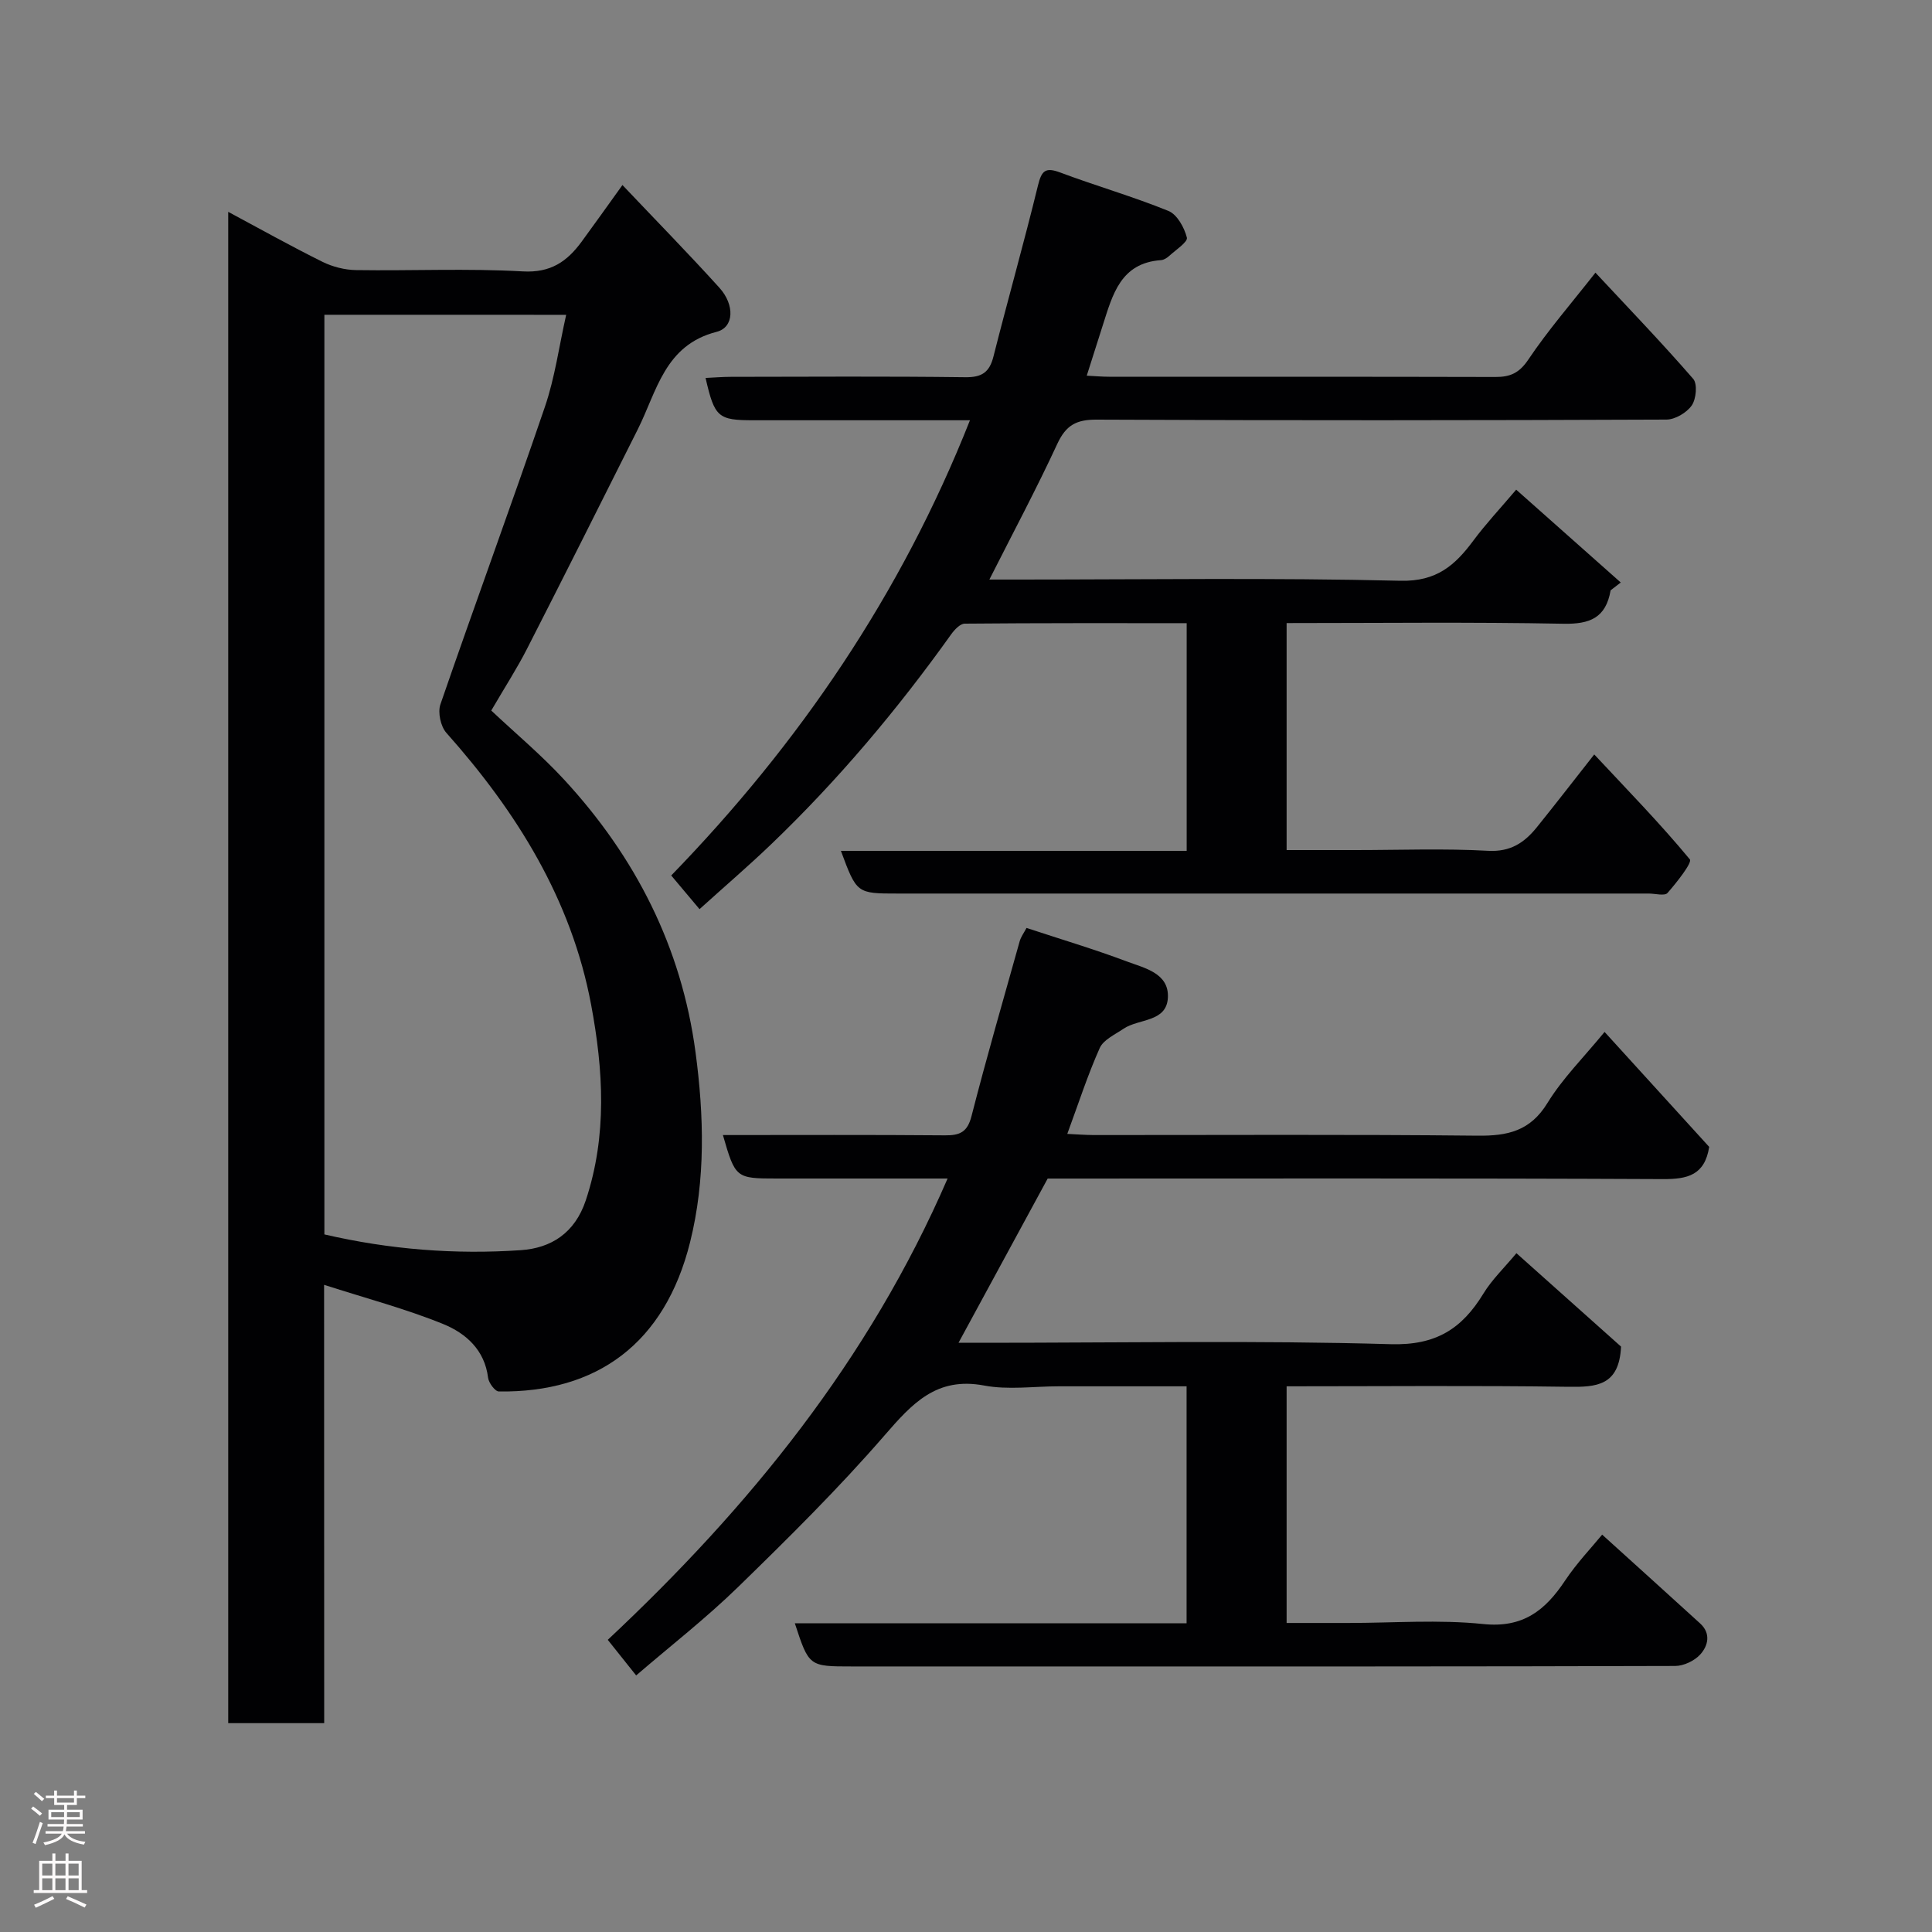 <svg enable-background="new 0 0 400 400" viewBox="0 0 400 400" xmlns="http://www.w3.org/2000/svg"><rect x="0" y="0" width="400" height="400" fill="#808080" stroke="none"/><g fill="#010103"><path d="m67.12 356.76c-7.1 0-13.36 0-19.87 0 0-104.27 0-208.31 0-312.9 6.68 3.58 13.02 7.13 19.52 10.35 2.11 1.04 4.64 1.68 6.99 1.71 11.49.17 23.01-.38 34.47.27 5.79.33 9.17-2.05 12.18-6.14 2.6-3.54 5.15-7.14 8.46-11.74 6.86 7.24 13.61 14.12 20.07 21.26 3.22 3.56 3.05 8.21-.56 9.13-10.78 2.74-12.37 12.29-16.34 20.2-7.6 15.15-15.2 30.31-22.91 45.4-2.07 4.06-4.56 7.91-7.42 12.81 4.98 4.69 10.38 9.2 15.11 14.33 14.76 16 24.27 34.63 27.18 56.4 1.76 13.17 2.1 26.39-1.12 39.32-5.24 21.04-19.34 31.21-39.6 30.93-.79-.01-2.1-1.79-2.23-2.85-.7-5.78-4.64-9.21-9.26-11.1-7.76-3.16-15.93-5.31-24.69-8.13.02 30.91.02 60.64.02 90.75zm.04-291.59v190.4c13.49 3.13 27.08 4.2 40.72 3.26 6.16-.43 11.12-3.48 13.4-10.31 4.48-13.47 3.62-27.06 1.11-40.48-4.07-21.78-15.41-39.95-29.98-56.32-1.18-1.33-1.8-4.22-1.23-5.88 7.09-20.58 14.61-41.02 21.64-61.62 2.06-6.03 2.92-12.48 4.4-19.04-17.01-.01-33.28-.01-50.06-.01z"/><path d="m196.19 244c-12.13 0-23.73 0-35.33 0-8.52 0-8.61-.07-11.19-9 15.38 0 30.68-.07 45.99.06 3.08.03 4.64-.68 5.48-3.98 3.11-12.12 6.59-24.14 9.97-36.19.26-.92.88-1.75 1.42-2.77 6.96 2.3 13.97 4.38 20.8 6.95 3.65 1.37 8.72 2.41 8.47 7.48-.26 5.14-6.06 4.31-9.2 6.45-1.76 1.2-4.14 2.26-4.91 3.98-2.51 5.61-4.4 11.49-6.72 17.78 1.95.09 3.69.23 5.43.24 26.49.01 52.99-.15 79.48.13 6.26.07 10.94-.95 14.5-6.76 3.14-5.12 7.52-9.46 11.83-14.72 7.26 7.98 14.54 15.98 21.66 23.8-.92 5.85-4.47 6.7-9.59 6.67-42.48-.2-84.97-.11-127.37-.11-6.12 11.28-12.16 22.4-18.46 34h5.53c27.99 0 56-.52 83.97.29 9.37.27 14.73-3.2 19.17-10.47 1.76-2.89 4.3-5.31 6.84-8.37 7.61 6.8 14.96 13.35 21.66 19.34-.38 8.13-5.11 8.4-10.91 8.32-19.31-.28-38.63-.1-58.33-.1v49h12.74c9.33 0 18.74-.74 27.97.22 8.25.85 12.84-2.83 16.93-8.98 2.44-3.66 5.53-6.89 7.69-9.53 6.86 6.22 13.6 12.28 20.29 18.39 2.27 2.07 1.65 4.63.01 6.43-1.19 1.31-3.41 2.36-5.17 2.37-41.49.13-82.98.1-124.46.1-15.33 0-30.66 0-45.99 0-8.9 0-8.9 0-11.83-8.94h81.11c0-16.43 0-32.48 0-49.06-8.89 0-17.67 0-26.45 0-5.17 0-10.48.78-15.46-.16-9.89-1.87-14.92 3.75-20.65 10.35-9.5 10.95-19.85 21.19-30.25 31.32-6.7 6.53-14.13 12.31-21.15 18.35-1.99-2.49-3.81-4.78-5.88-7.37 29.29-27.44 54.08-57.93 70.36-95.51z"/><path d="m333.46 122.22c-.98 5.73-4.33 7.02-9.74 6.92-18.98-.37-37.97-.14-57.34-.14v47h14.22c9.16 0 18.35-.36 27.48.15 4.67.26 7.54-1.7 10.11-4.88 3.8-4.71 7.5-9.5 11.88-15.07 6.83 7.31 13.62 14.26 19.79 21.72.55.66-2.72 4.8-4.62 6.96-.59.67-2.55.12-3.88.12-51.82 0-103.63 0-155.45 0-8.53 0-8.53 0-11.81-8.84h71.59c0-15.87 0-31.26 0-47.14-15.41 0-30.69-.04-45.96.1-.95.01-2.12 1.26-2.8 2.21-11.13 15.59-23.42 30.19-37.25 43.45-4.65 4.46-9.55 8.66-14.85 13.45-1.76-2.09-3.59-4.27-5.86-6.97 26.47-27.27 47.6-58.22 61.85-94.25-15.25 0-30.03 0-44.81 0-7.35 0-8.06-.6-9.93-8.76 1.81-.08 3.53-.23 5.25-.23 16.16-.02 32.32-.13 48.48.08 3.48.05 5.05-1.01 5.88-4.31 2.99-11.82 6.32-23.55 9.21-35.39.75-3.07 1.54-3.84 4.62-2.68 7.42 2.78 15.06 4.97 22.39 7.95 1.8.73 3.29 3.44 3.82 5.52.23.9-2.3 2.55-3.64 3.78-.47.43-1.13.85-1.73.89-8.37.59-10.01 7.17-12.02 13.42-1.09 3.39-2.16 6.78-3.34 10.5 1.74.09 3.19.22 4.63.22 26.66.01 53.32-.02 79.97.05 3.06.01 4.94-.8 6.82-3.6 4.07-6.07 8.9-11.62 13.9-18 6.9 7.4 13.76 14.53 20.24 21.99.91 1.05.62 4.17-.3 5.5-1.05 1.51-3.45 2.93-5.26 2.93-39.32.16-78.64.2-117.96.01-4.22-.02-6.35 1.17-8.13 5-4.29 9.27-9.11 18.3-14.07 28.11h5.64c26.49 0 52.99-.39 79.47.25 7.5.18 11.31-3.21 15.12-8.35 2.54-3.42 5.48-6.55 8.84-10.51 7.36 6.53 14.51 12.87 21.65 19.22-.7.55-1.4 1.09-2.1 1.62z"/></g><path d="m6.44 374.46.42-.45c.65.47 1.27.95 1.85 1.44l-.45.49c-.65-.56-1.25-1.06-1.82-1.48m.93 7.33-.63-.26c.55-1.36 1.05-2.8 1.52-4.33.19.1.38.19.59.27-.46 1.29-.95 2.73-1.48 4.32m-.38-10.38.44-.42c.43.34 1.01.82 1.74 1.44l-.49.49c-.53-.51-1.09-1.01-1.69-1.51m2.5.35h1.72v-1.04h.59v1.04h3.52v-1.04h.59v1.04h1.75v.53h-1.75v1.42h-2.03v.97h3.22v2.03h-3.24c0 .35-.01.66-.03.93h3.32v.53h-3.37c-.03.27-.08.58-.15.94h3.96v.53h-3.71c.67.92 1.93 1.48 3.79 1.68-.13.24-.23.44-.29.59-2.13-.38-3.48-1.08-4.04-2.12-.43.97-1.77 1.72-4.03 2.23-.09-.19-.2-.37-.33-.55 2.1-.42 3.37-1.03 3.81-1.83h-3.36v-.53h3.58c.08-.29.13-.61.16-.94h-3.33v-.53h3.39c.02-.27.04-.58.04-.93h-3.23v-2.03h3.25v-.97h-2.07v-1.42h-1.73zm1.12 3.44v1h2.65c.01-.3.02-.44.01-.4v-.25-.35zm1.19-2h3.52v-.91h-3.52zm4.71 2h-2.63v.59c0 .16-.01.28-.01.4h2.64z" fill="#fcfafa"/><path d="m13.56 383.74h.63v1.52h2.72v6.07h1.13v.6h-11.06v-.6h1.13v-6.07h2.73v-1.52h.63v1.52h2.1v-1.52zm-2.69 8.83.38.56c-1.24.63-2.53 1.25-3.85 1.85-.1-.21-.21-.42-.34-.63 1.36-.55 2.63-1.15 3.81-1.78m-2.13-4.27h2.1v-2.45h-2.1zm0 3.04h2.1v-2.46h-2.1zm2.72-3.04h2.1v-2.45h-2.1zm0 3.04h2.1v-2.46h-2.1zm6.07 3.6c-1.41-.71-2.7-1.3-3.86-1.78l.35-.56c1.45.62 2.75 1.19 3.88 1.72zm-1.25-9.09h-2.1v2.45h2.1zm-2.09 5.49h2.1v-2.46h-2.1z" fill="#fcfafa"/></svg>